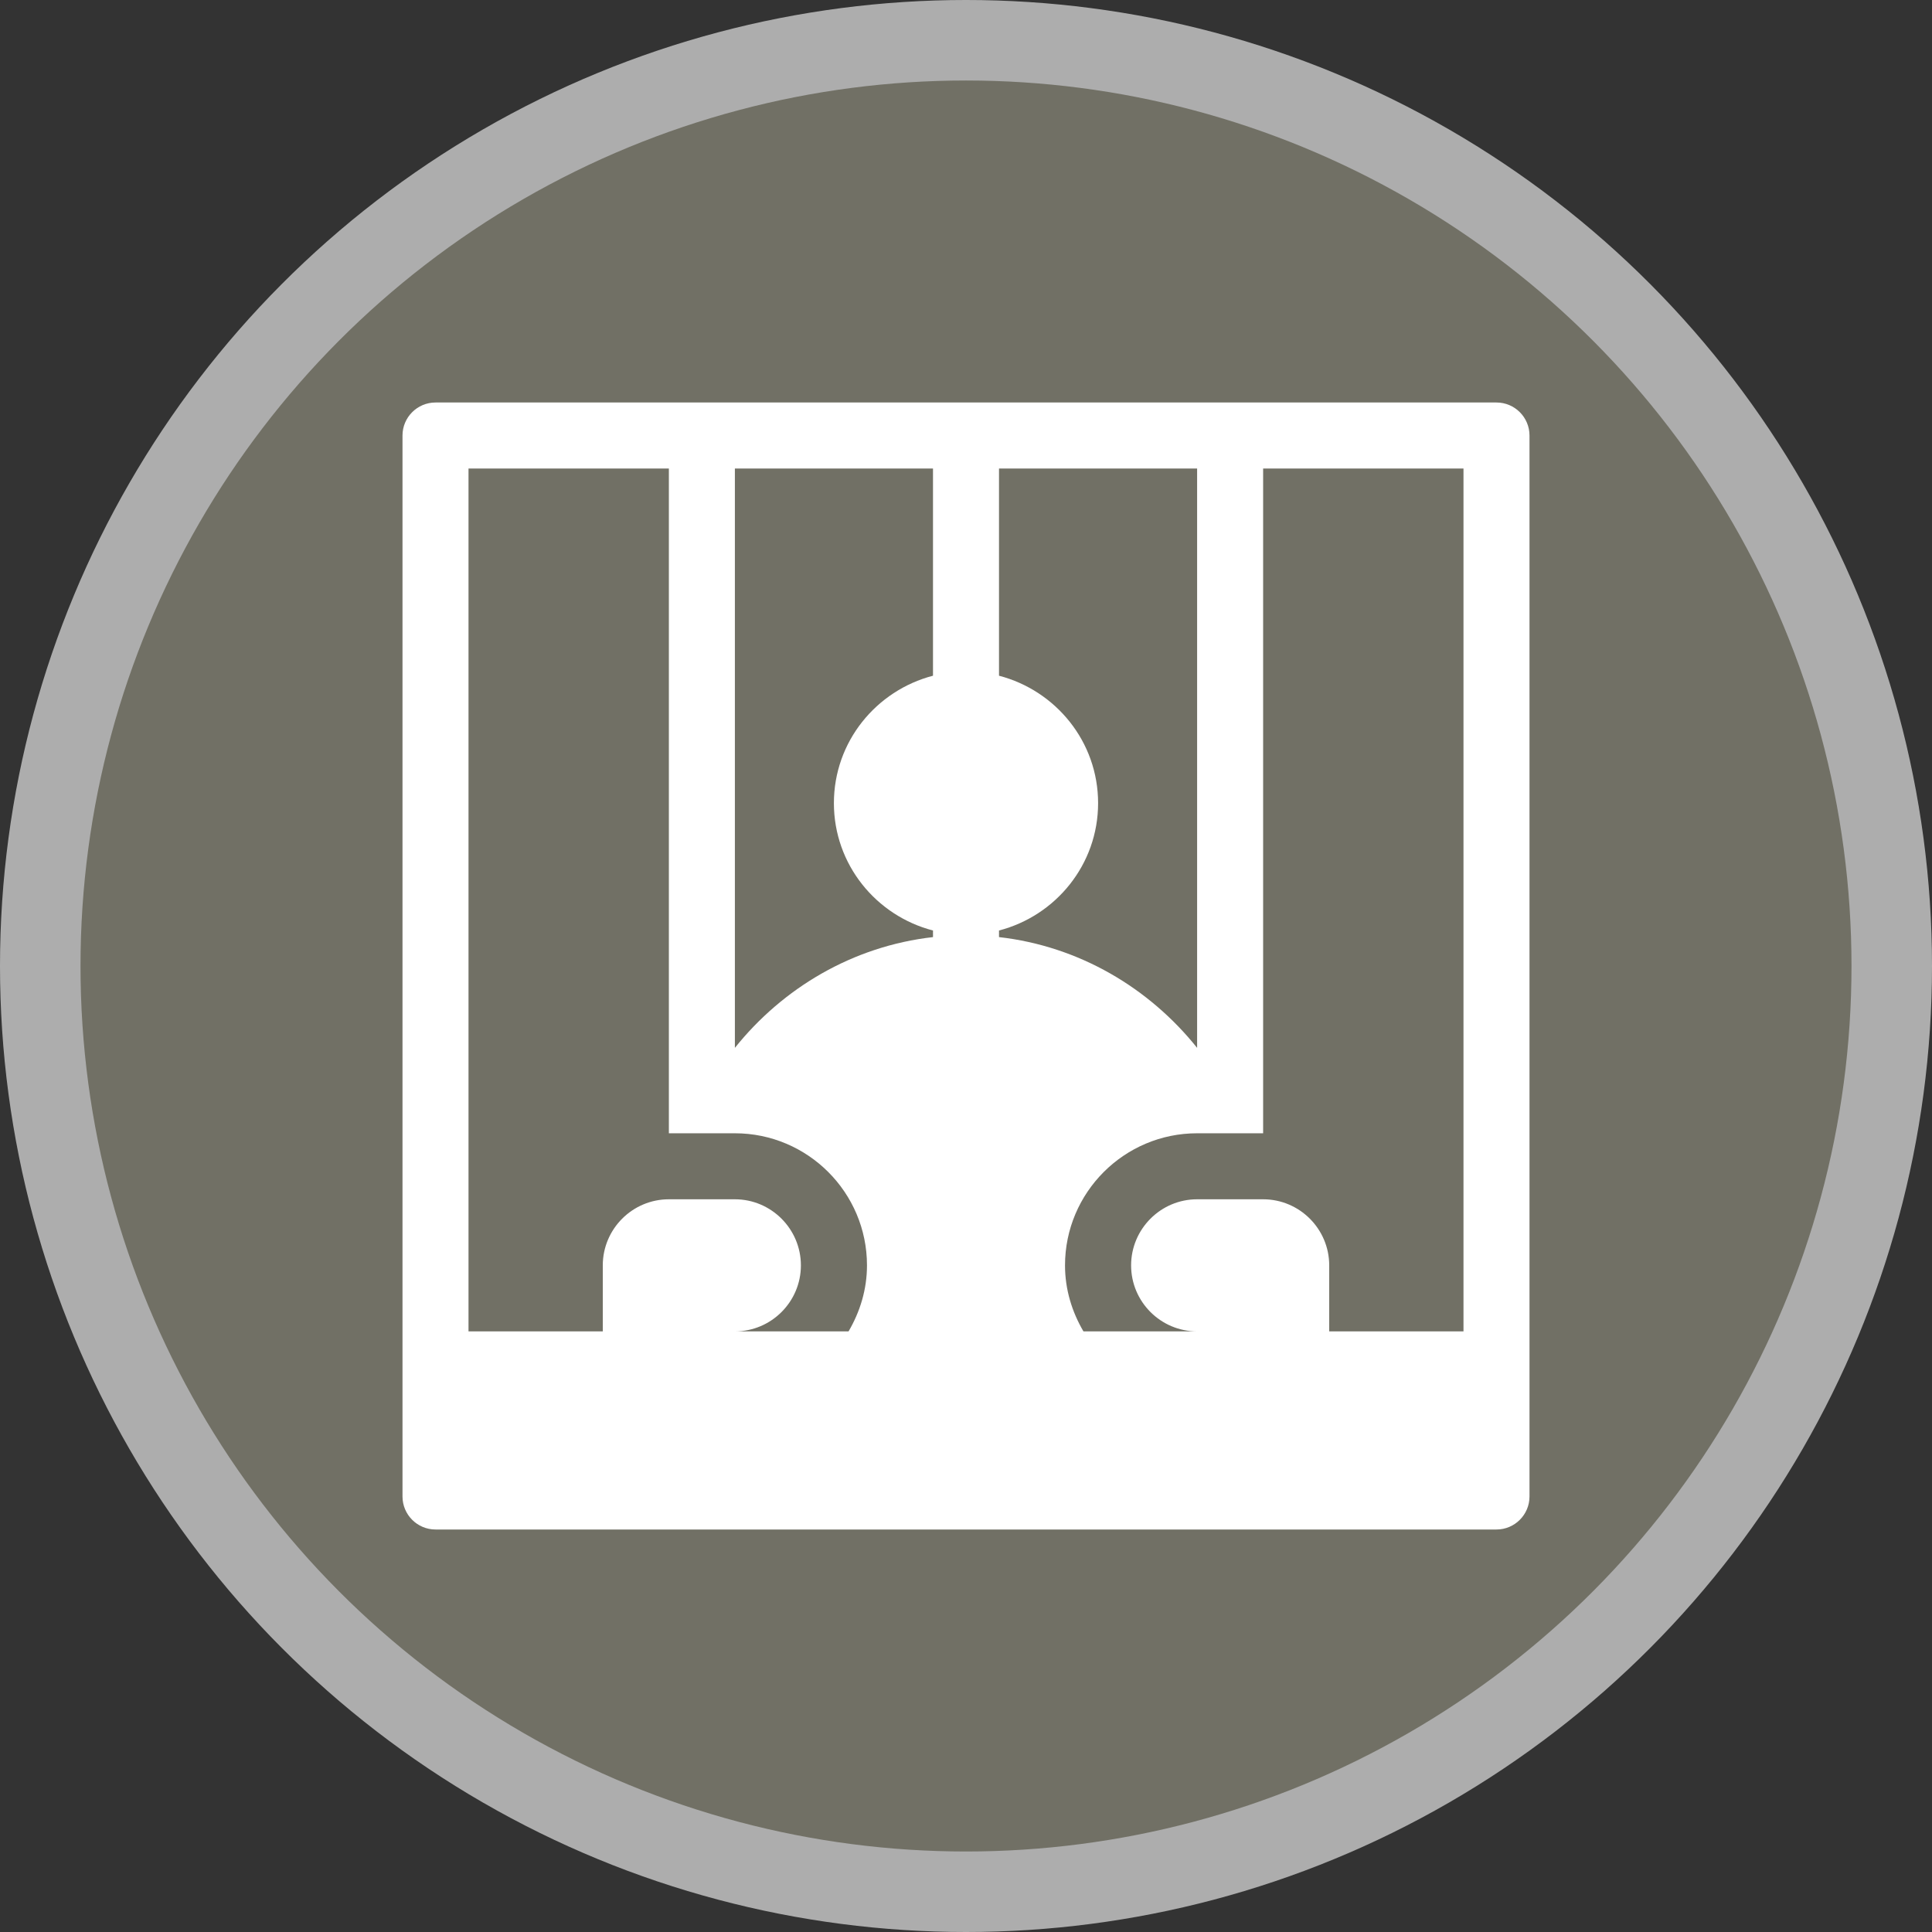 <?xml version="1.0" encoding="UTF-8"?>
<svg width="24px" height="24px" viewBox="0 0 24 24" version="1.1" xmlns="http://www.w3.org/2000/svg" xmlns:xlink="http://www.w3.org/1999/xlink">
    <rect x="0" y="0" width="24" height="24" fill="#333333" stroke="none"/>
    <title>prison-m</title>
    <g id="Page-1" stroke="none" stroke-width="1" fill="none" fill-rule="evenodd">
        <g id="prison-m" fill-rule="nonzero">
            <circle id="Oval" fill="#FFFFFF" opacity="0.6" cx="12" cy="12" r="12"></circle>
            <circle id="Oval" fill="#717065" cx="12" cy="12" r="11"></circle>
            <path d="M18.59,5 L5.41,5 C5.184,5 5,5.184 5,5.41 L5,18.59 C5,18.816 5.184,19 5.41,19 L18.59,19 C18.816,19 19,18.816 19,18.59 C19,12.153 19,10.135 19,5.41 C19,5.184 18.816,5 18.59,5 Z M18.18,16.539 L16.512,16.539 L16.512,15.719 C16.512,15.267 16.144,14.898 15.691,14.898 L14.871,14.898 C14.419,14.898 14.051,15.267 14.051,15.719 C14.051,16.171 14.419,16.539 14.871,16.539 L13.459,16.539 C13.317,16.297 13.23,16.019 13.23,15.719 C13.23,14.814 13.966,14.078 14.871,14.078 L15.691,14.078 L15.691,5.82 L18.18,5.82 L18.18,16.539 Z M9.129,5.82 L11.59,5.82 L11.59,8.394 C10.884,8.578 10.359,9.214 10.359,9.977 C10.359,10.739 10.884,11.376 11.59,11.559 L11.59,11.641 C10.595,11.754 9.725,12.272 9.129,13.017 L9.129,5.82 Z M12.41,11.559 C13.116,11.376 13.641,10.739 13.641,9.977 C13.641,9.214 13.116,8.578 12.41,8.394 L12.41,5.82 L14.871,5.82 L14.871,13.017 C14.275,12.272 13.405,11.754 12.41,11.641 L12.41,11.559 Z M8.309,5.82 L8.309,14.078 L9.129,14.078 C10.034,14.078 10.77,14.814 10.77,15.719 C10.77,16.019 10.683,16.297 10.541,16.539 L9.129,16.539 C9.581,16.539 9.949,16.171 9.949,15.719 C9.949,15.267 9.581,14.898 9.129,14.898 L8.309,14.898 C7.856,14.898 7.488,15.267 7.488,15.719 L7.488,16.539 L5.82,16.539 L5.82,5.82 L8.309,5.82 Z" id="Shape" fill="#FFFFFF"></path>
        </g>
    </g>
</svg>